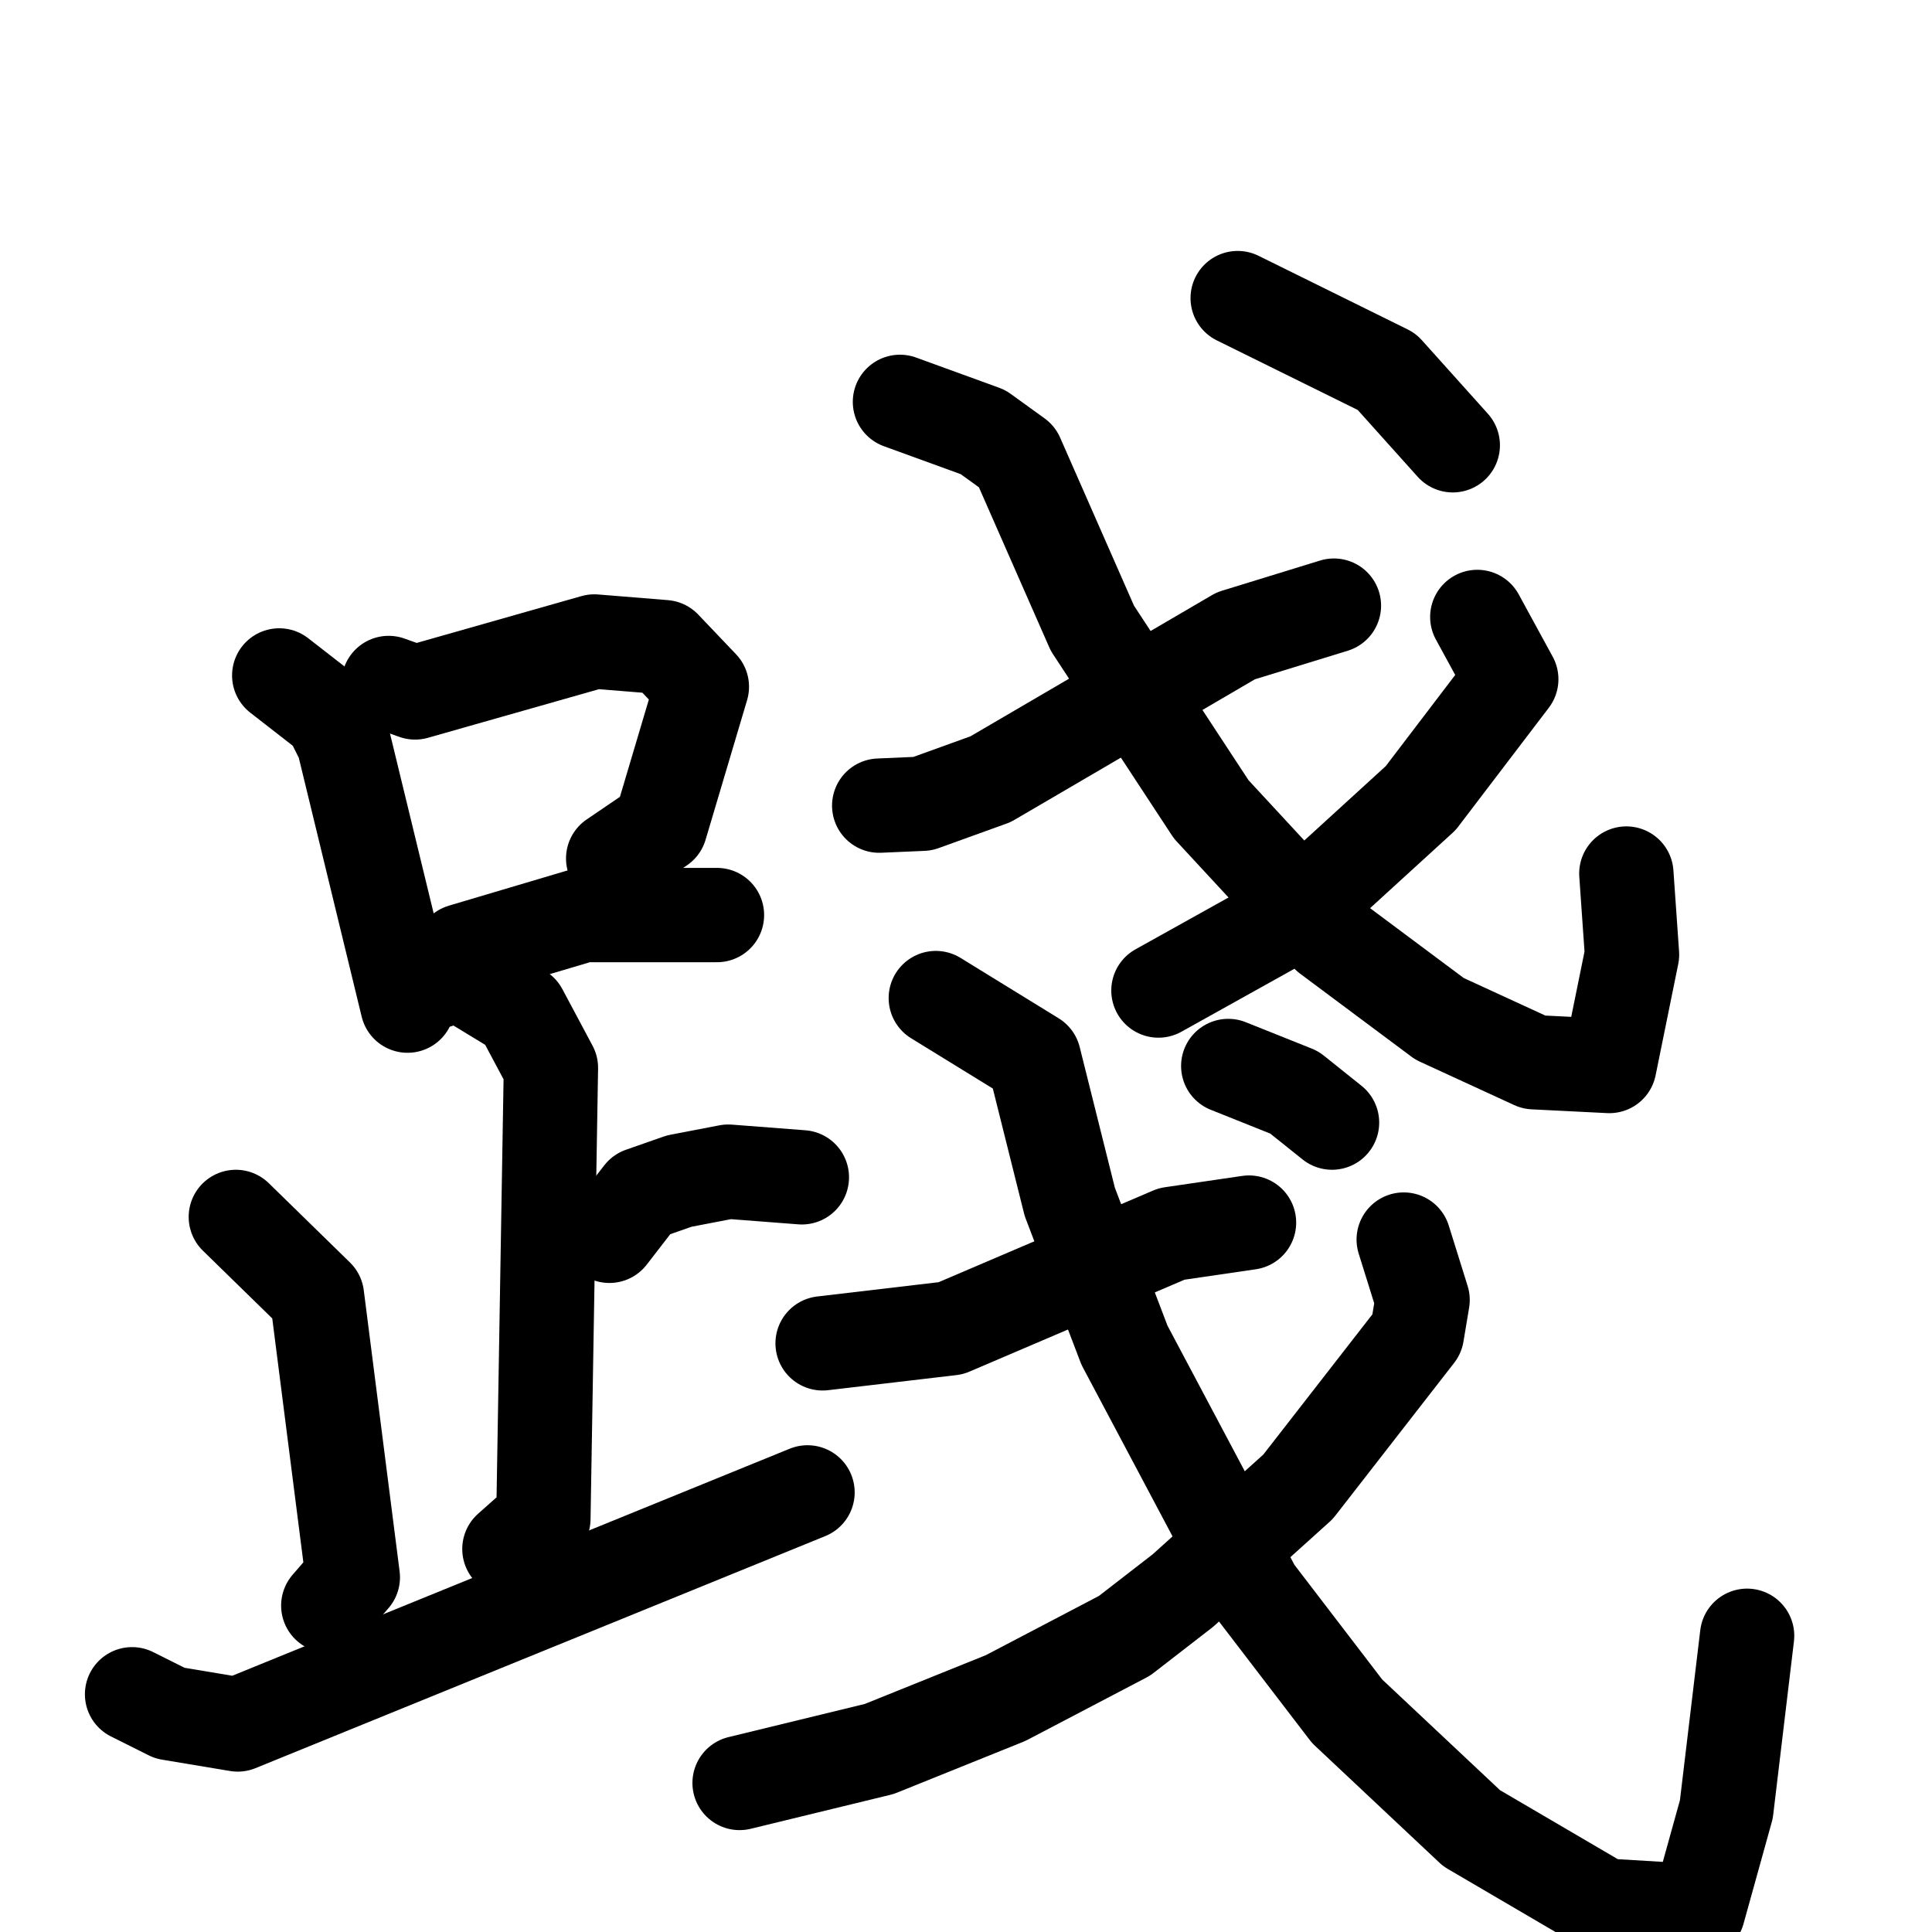 <svg xmlns="http://www.w3.org/2000/svg" viewBox="0 0 1024 1024">
  <g style="fill:none;stroke:#000000;stroke-width:50;stroke-linecap:round;stroke-linejoin:round;" transform="scale(1, 1) translate(0, 0)">
    <path d="M 148.0,358.0 L 175.0,379.0 L 182.0,393.0 L 216.0,533.0"/>
    <path d="M 206.0,362.0 L 220.0,367.0 L 315.0,340.0 L 352.0,343.0 L 372.0,364.0 L 350.0,438.0 L 325.0,455.0"/>
    <path d="M 232.0,520.0 L 245.0,504.0 L 309.0,485.0 L 380.0,485.0"/>
    <path d="M 253.0,522.0 L 276.0,536.0 L 292.0,566.0 L 288.0,805.0 L 270.0,821.0"/>
    <path d="M 323.0,655.0 L 340.0,633.0 L 360.0,626.0 L 386.0,621.0 L 425.0,624.0"/>
    <path d="M 125.0,645.0 L 168.0,687.0 L 187.0,836.0 L 174.0,851.0"/>
    <path d="M 70.0,898.0 L 90.0,908.0 L 126.0,914.0 L 428.0,791.0"/>
    <path d="M 466.0,427.0 L 489.0,426.0 L 525.0,413.0 L 655.0,337.0 L 707.0,321.0"/>
    <path d="M 477.0,213.0 L 521.0,229.0 L 539.0,242.0 L 579.0,333.0 L 642.0,429.0 L 704.0,496.0 L 763.0,540.0 L 813.0,563.0 L 853.0,565.0 L 865.0,506.0 L 862.0,463.0"/>
    <path d="M 783.0,327.0 L 801.0,360.0 L 753.0,423.0 L 684.0,486.0 L 614.0,525.0"/>
    <path d="M 656.0,158.0 L 735.0,197.0 L 770.0,236.0"/>
    <path d="M 436.0,712.0 L 504.0,704.0 L 621.0,654.0 L 662.0,648.0"/>
    <path d="M 496.0,529.0 L 548.0,561.0 L 567.0,637.0 L 596.0,713.0 L 665.0,843.0 L 714.0,907.0 L 780.0,969.0 L 850.0,1010.0 L 900.0,1013.0 L 915.0,959.0 L 926.0,867.0"/>
    <path d="M 744.0,657.0 L 754.0,689.0 L 751.0,707.0 L 688.0,788.0 L 627.0,843.0 L 596.0,867.0 L 533.0,900.0 L 466.0,927.0 L 392.0,945.0"/>
    <path d="M 651.0,565.0 L 686.0,579.0 L 706.0,595.0"/>
  </g>
</svg>
